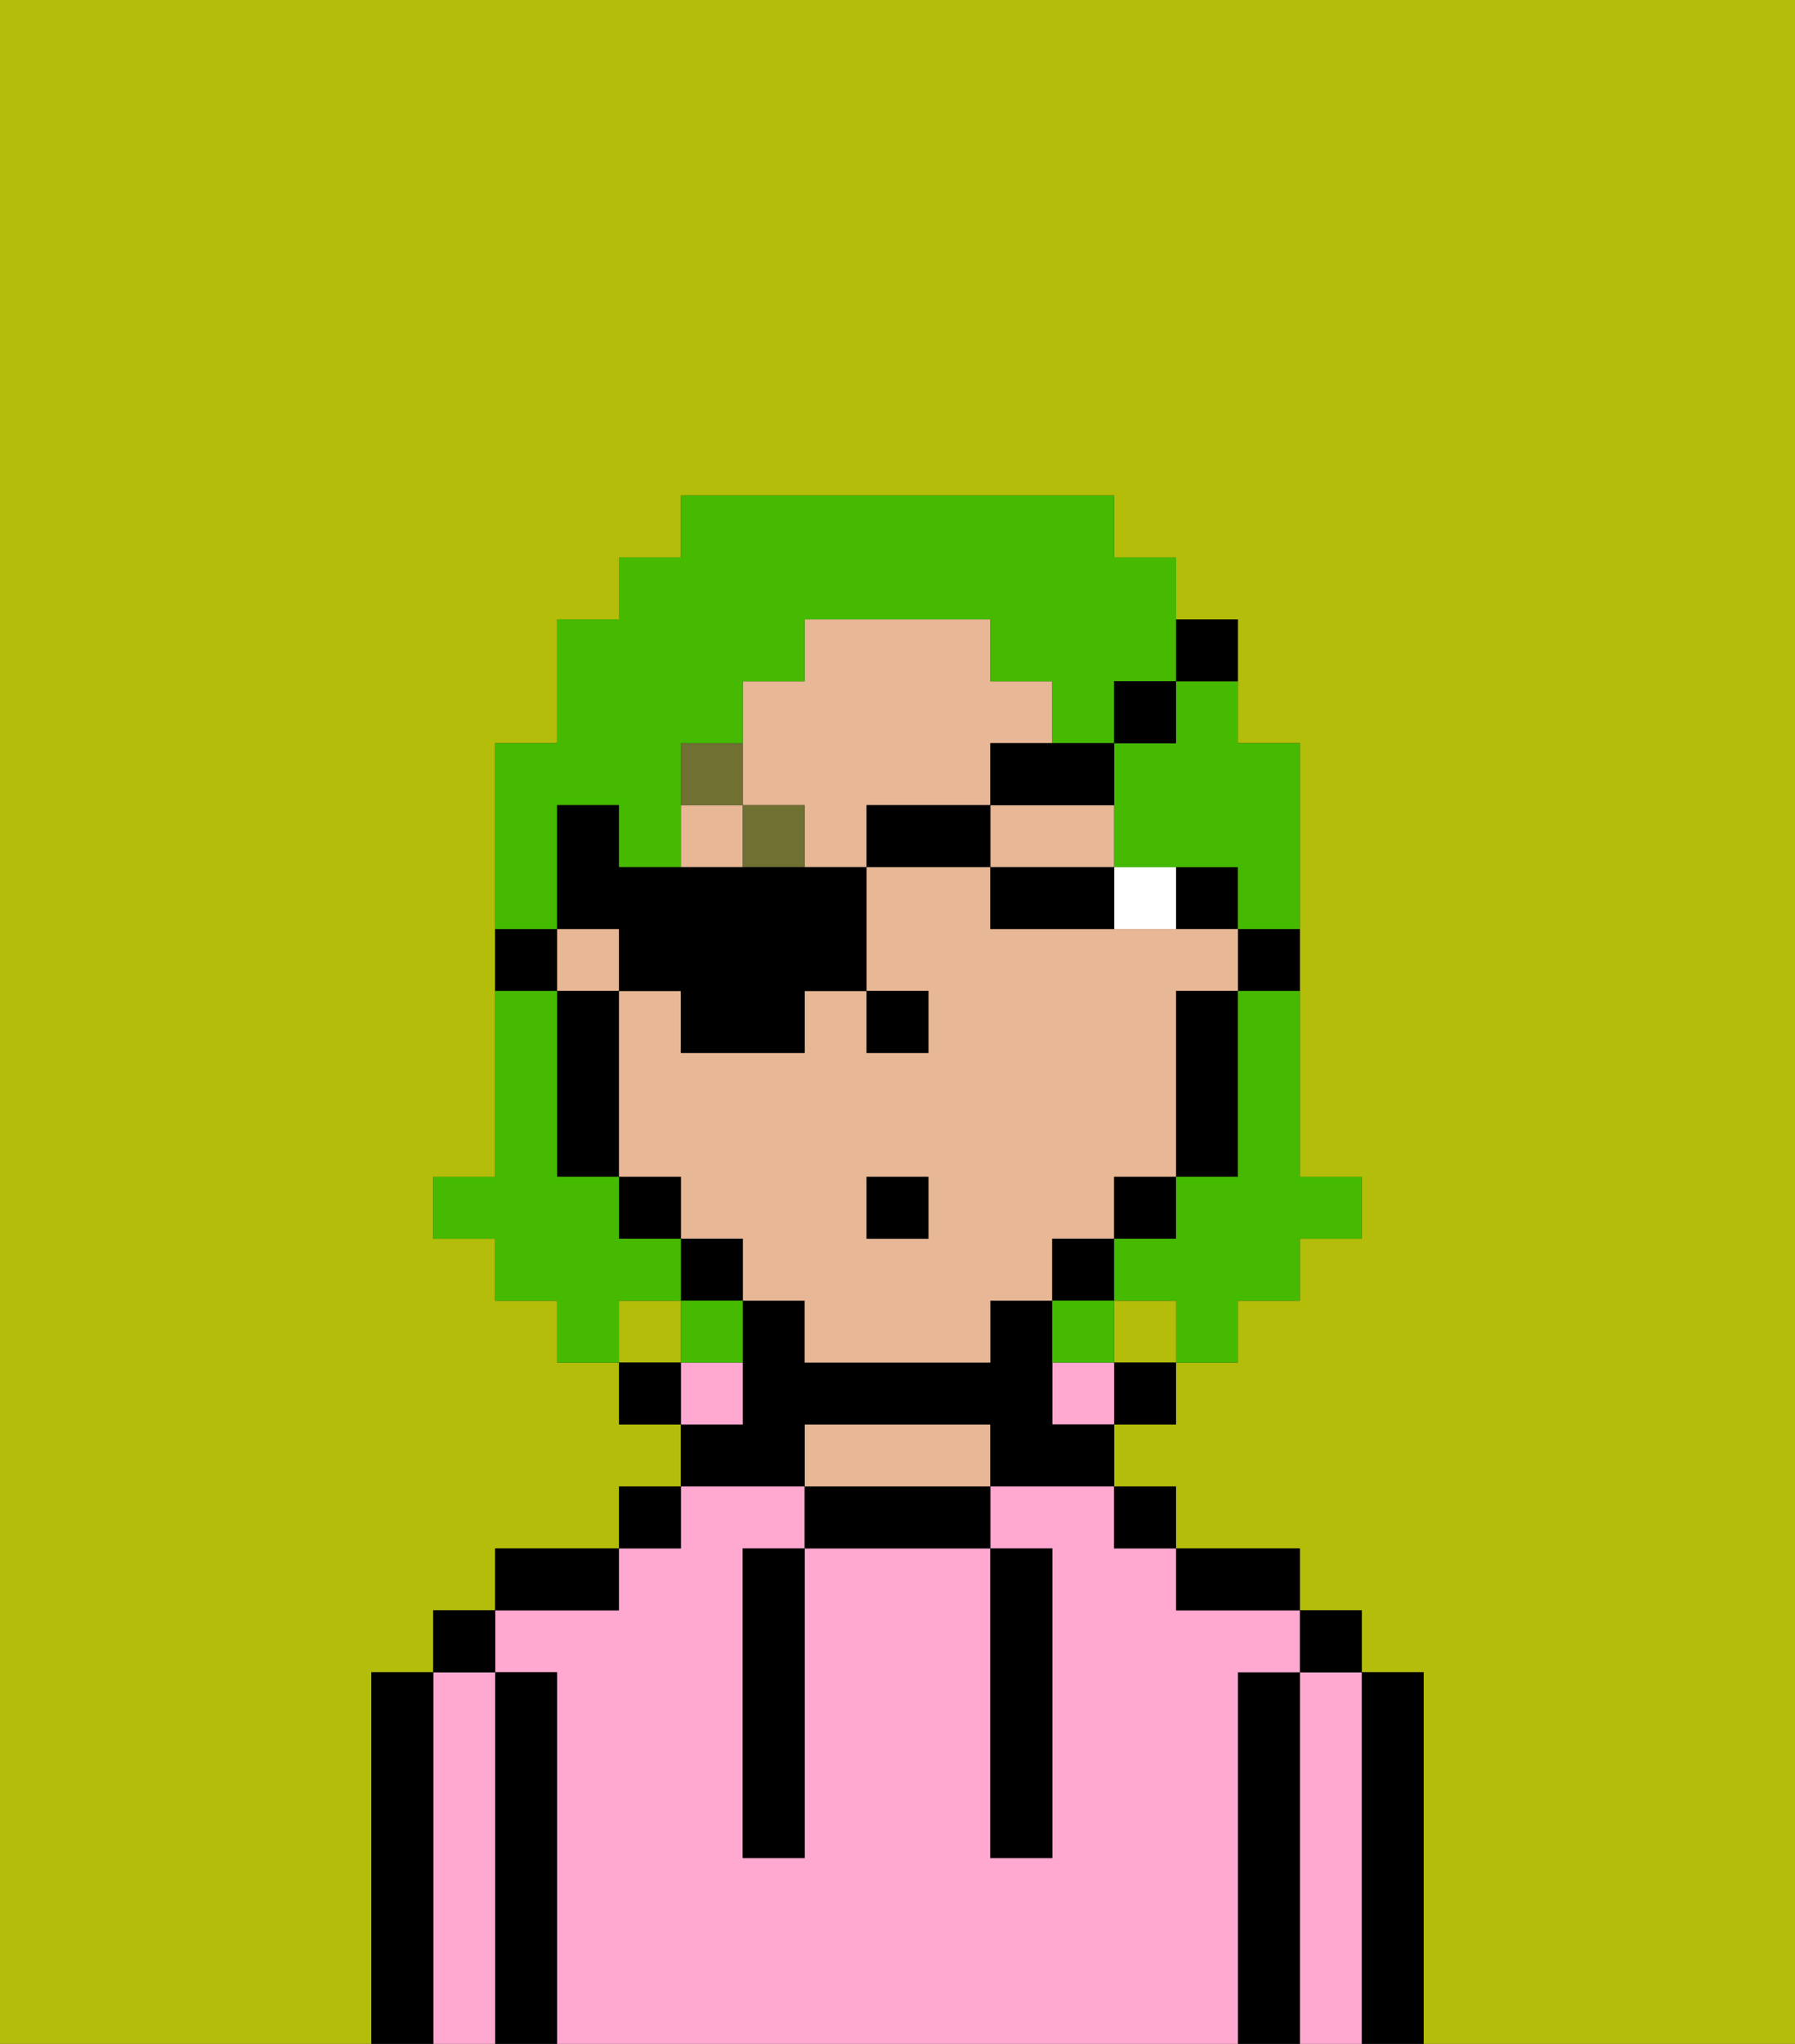 <svg xmlns="http://www.w3.org/2000/svg" viewBox="0 0 29 33"><rect x="0" y="0" width="29" height="33" fill="#333333" stroke="none"/><defs><style>polygon,rect,path{shape-rendering:crispedges;}.ra99-1{fill:#b4bd09;}.ra99-2{fill:#000000;}.ra99-3{fill:#ffa9d0;}.ra99-4{fill:#e8b795;}.ra99-5{fill:#ffffff;}.ra99-6{fill:#6f7032;}.ra99-7{fill:#45ba00;}</style></defs><rect class="ra99-1" x="18" y="21" width="1" height="1"/><path class="ra99-1" d="M6,32V27H7V26H8V25h2V24h1V23H10V22H9V21H8V20H7V19H8V12H9V10h1V9h1V8h7V9h1v1h1v2h1v7h1v1H21v1H20v1H19v1H18v1h1v1h2v1h1v1h1v6h6V0H0V33H6Z"/><rect class="ra99-1" x="10" y="21" width="1" height="1"/><path class="ra99-2" d="M23,27H22v6h1V27Z"/><path class="ra99-3" d="M22,27H21v6h1V27Z"/><rect class="ra99-2" x="21" y="26" width="1" height="1"/><path class="ra99-2" d="M21,27H20v6h1V27Z"/><path class="ra99-3" d="M20,27h1V26H19V25H18V24H16v1h1v5H16V25H13v5H12V25h1V24H11v1H10v1H8v1H9v6H20V27Z"/><path class="ra99-2" d="M20,26h1V25H19v1Z"/><rect class="ra99-2" x="18" y="24" width="1" height="1"/><rect class="ra99-2" x="18" y="22" width="1" height="1"/><rect class="ra99-3" x="17" y="22" width="1" height="1"/><path class="ra99-2" d="M13,24v1h3V24H13Z"/><path class="ra99-4" d="M15,23H13v1h3V23Z"/><path class="ra99-2" d="M13,23h3v1h2V23H17V21H16v1H13V21H12v2H11v1h2Z"/><path class="ra99-3" d="M12,22H11v1h1Z"/><rect class="ra99-2" x="10" y="24" width="1" height="1"/><rect class="ra99-2" x="10" y="22" width="1" height="1"/><path class="ra99-2" d="M10,25H8v1h2Z"/><path class="ra99-2" d="M9,27H8v6H9V27Z"/><path class="ra99-3" d="M8,27H7v6H8V27Z"/><rect class="ra99-2" x="7" y="26" width="1" height="1"/><path class="ra99-2" d="M7,27H6v6H7V27Z"/><path class="ra99-2" d="M12,26v4h1V25H12Z"/><path class="ra99-2" d="M16,30h1V25H16v5Z"/><path class="ra99-2" d="M20,16h1V15H20Z"/><rect class="ra99-2" x="19" y="14" width="1" height="1"/><rect class="ra99-4" x="11" y="13" width="1" height="1"/><path class="ra99-4" d="M13,13v1h1V13h2V12h1V11H16V10H13v1H12v2Z"/><rect class="ra99-4" x="9" y="15" width="1" height="1"/><path class="ra99-4" d="M16,14h2V13H16Z"/><path class="ra99-4" d="M18,20V19h1V16h1V15H16V14H14v2h1v1H14V16H13v1H11V16H10v3h1v1h1v1h1v1h3V21h1V20Zm-3,0H14V19h1Z"/><path class="ra99-2" d="M19,17v2h1V16H19Z"/><rect class="ra99-2" x="18" y="19" width="1" height="1"/><rect class="ra99-2" x="17" y="20" width="1" height="1"/><rect class="ra99-2" x="11" y="20" width="1" height="1"/><rect class="ra99-2" x="10" y="19" width="1" height="1"/><path class="ra99-2" d="M10,16H9v3h1V16Z"/><path class="ra99-2" d="M9,15H8v1H9Z"/><rect class="ra99-2" x="14" y="16" width="1" height="1"/><path class="ra99-5" d="M19,15V14H18v1Z"/><path class="ra99-2" d="M16,15h2V14H16Z"/><rect class="ra99-6" x="12" y="13" width="1" height="1"/><path class="ra99-6" d="M12,12H11v1h1Z"/><rect class="ra99-2" x="14" y="19" width="1" height="1"/><path class="ra99-7" d="M20,17v2H19v1H18v1h1v1h1V21h1V20h1V19H21V16H20Z"/><path class="ra99-7" d="M9,14V13h1v1h1V12h1V11h1V10h3v1h1v1h1V11h1V9H18V8H11V9H10v1H9v2H8v3H9Z"/><path class="ra99-7" d="M19,12H18v2h2v1h1V12H20V11H19Z"/><path class="ra99-7" d="M11,21V20H10V19H9V16H8v3H7v1H8v1H9v1h1V21Z"/><path class="ra99-7" d="M11,22h1V21H11Z"/><path class="ra99-7" d="M18,21H17v1h1Z"/><polygon class="ra99-2" points="10 16 11 16 11 17 13 17 13 16 14 16 14 14 13 14 12 14 11 14 10 14 10 13 9 13 9 14 9 15 10 15 10 16"/><rect class="ra99-2" x="14" y="13" width="2" height="1"/><path class="ra99-2" d="M16,13h2V12H16Z"/><rect class="ra99-2" x="18" y="11" width="1" height="1"/><path class="ra99-2" d="M20,11V10H19v1Z"/></svg>